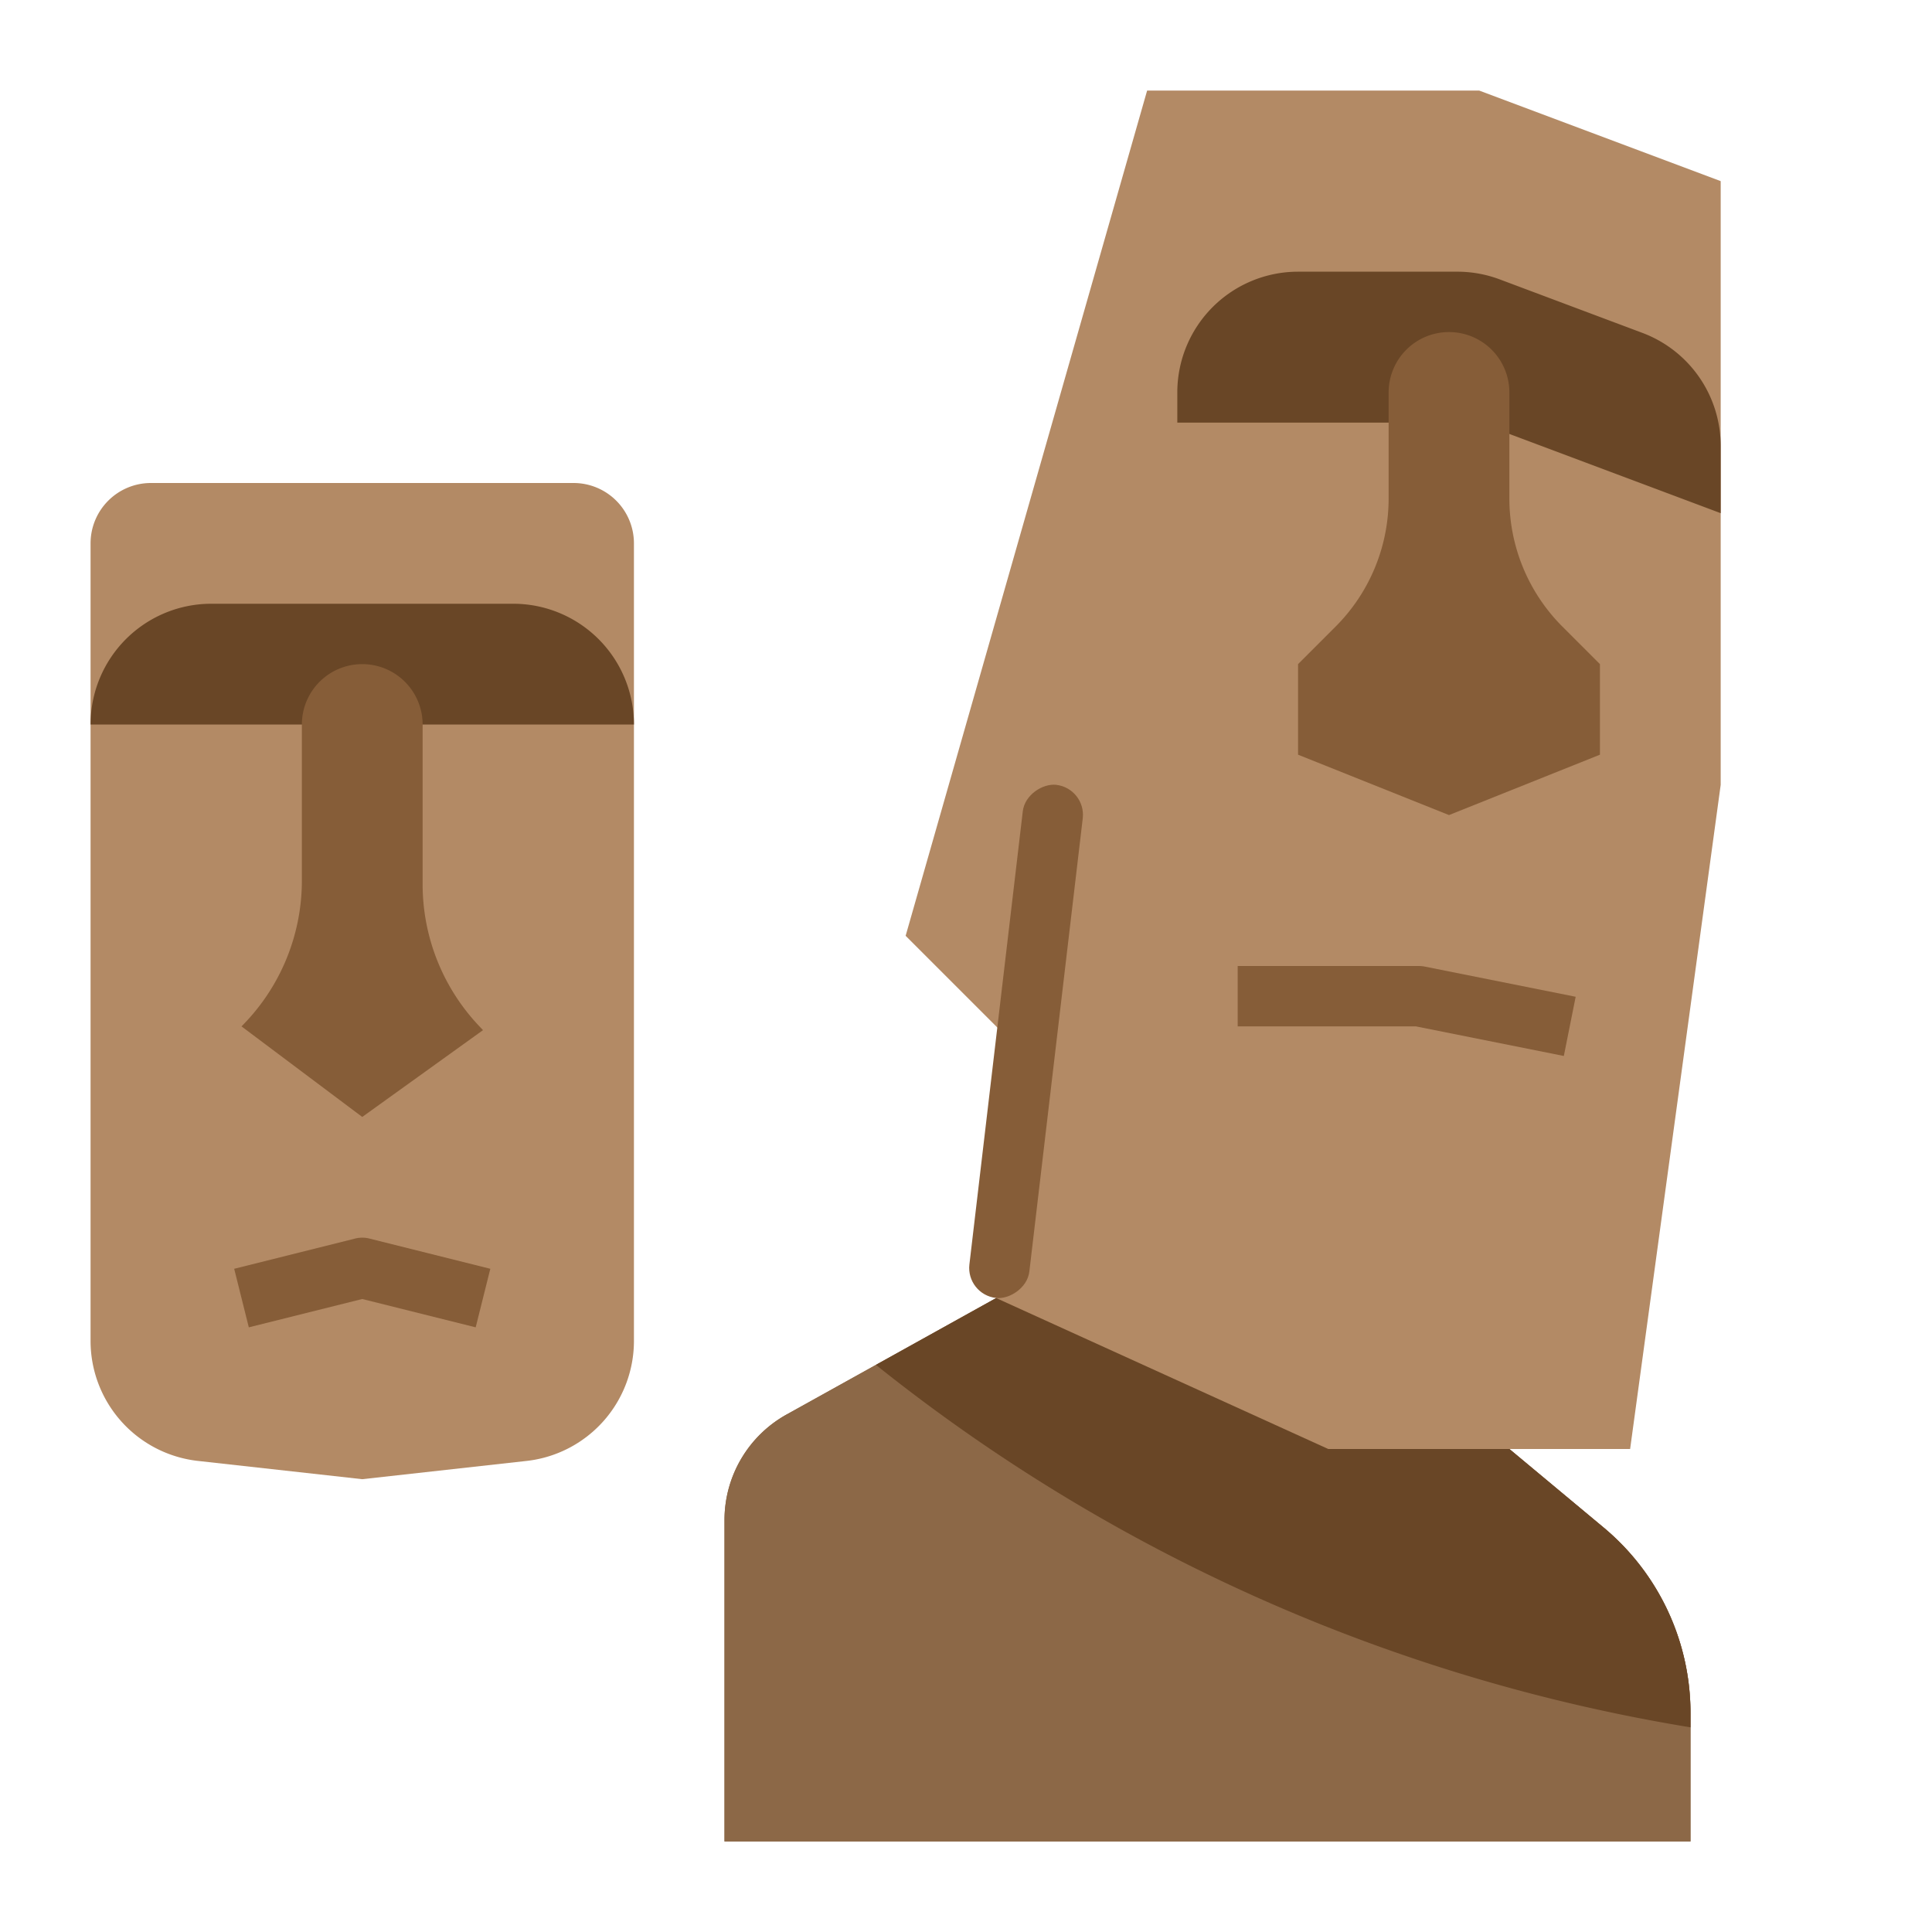 <svg height="512" viewBox="0 0 512 512" width="512" xmlns="http://www.w3.org/2000/svg"><path d="m264 344-55.541 30.856a32 32 0 0 0 -16.459 27.973v85.171h256v-34.024a64 64 0 0 0 -23.028-49.166l-24.972-20.81v-40z" fill="#8c6847"/><path d="m264 344-55.541 30.856a32 32 0 0 0 -16.459 27.973v85.171h256v-34.024a64 64 0 0 0 -23.028-49.166l-24.972-20.81v-40z" fill="#8c6847"/><path d="m24 144v211.359a32 32 0 0 0 28.466 31.8l43.534 4.841 43.534-4.837a32 32 0 0 0 28.466-31.804v-211.359a16 16 0 0 0 -16-16h-112a16 16 0 0 0 -16 16z" fill="#b38a65"/><path d="m24 192h144a32 32 0 0 0 -32-32h-80a32 32 0 0 0 -32 32z" fill="#694626"/><path d="m126.062 351.758-30.062-7.508-30.062 7.508-3.876-15.516 32-8a7.757 7.757 0 0 1 3.876 0l32 8z" fill="#865d38"/><path d="m80 192v41.373a54.626 54.626 0 0 1 -16 38.627l32 24 32-23-1.152-1.224a54.63 54.63 0 0 1 -14.848-37.44v-42.336a16 16 0 0 0 -16-16 16 16 0 0 0 -16 16z" fill="#865d38"/><path d="m424.972 404.81-24.972-20.81v-40h-136l-31.87 17.706a465.756 465.756 0 0 0 215.87 96.057v-3.787a64 64 0 0 0 -23.028-49.166z" fill="#694626"/><path d="m304 24-64 224 32 31.998-8 64.002 88 40h80l24-176v-160l-64-24z" fill="#b38a65"/><path d="m344 72h42.2a32.008 32.008 0 0 1 11.236 2.037l37.8 14.176a32 32 0 0 1 20.764 29.963v17.824l-64-24h-80v-8a32 32 0 0 1 32-32z" fill="#694626"/><g fill="#865d38"><path d="m368 104v28.118a48 48 0 0 1 -14.059 33.941l-9.941 9.941v24l40 16 40-16v-24l-9.941-9.941a48 48 0 0 1 -14.059-33.941v-28.118a16 16 0 0 0 -16-16 16 16 0 0 0 -16 16z"/><path d="m414.43 279.844-39.219-7.844h-47.211v-16h48a8.21 8.21 0 0 1 1.57.156l40 8z"/><rect height="16.001" rx="8" transform="matrix(.117 -.993 .993 .117 -33.972 513.784)" width="136.938" x="203.531" y="268"/></g></svg>